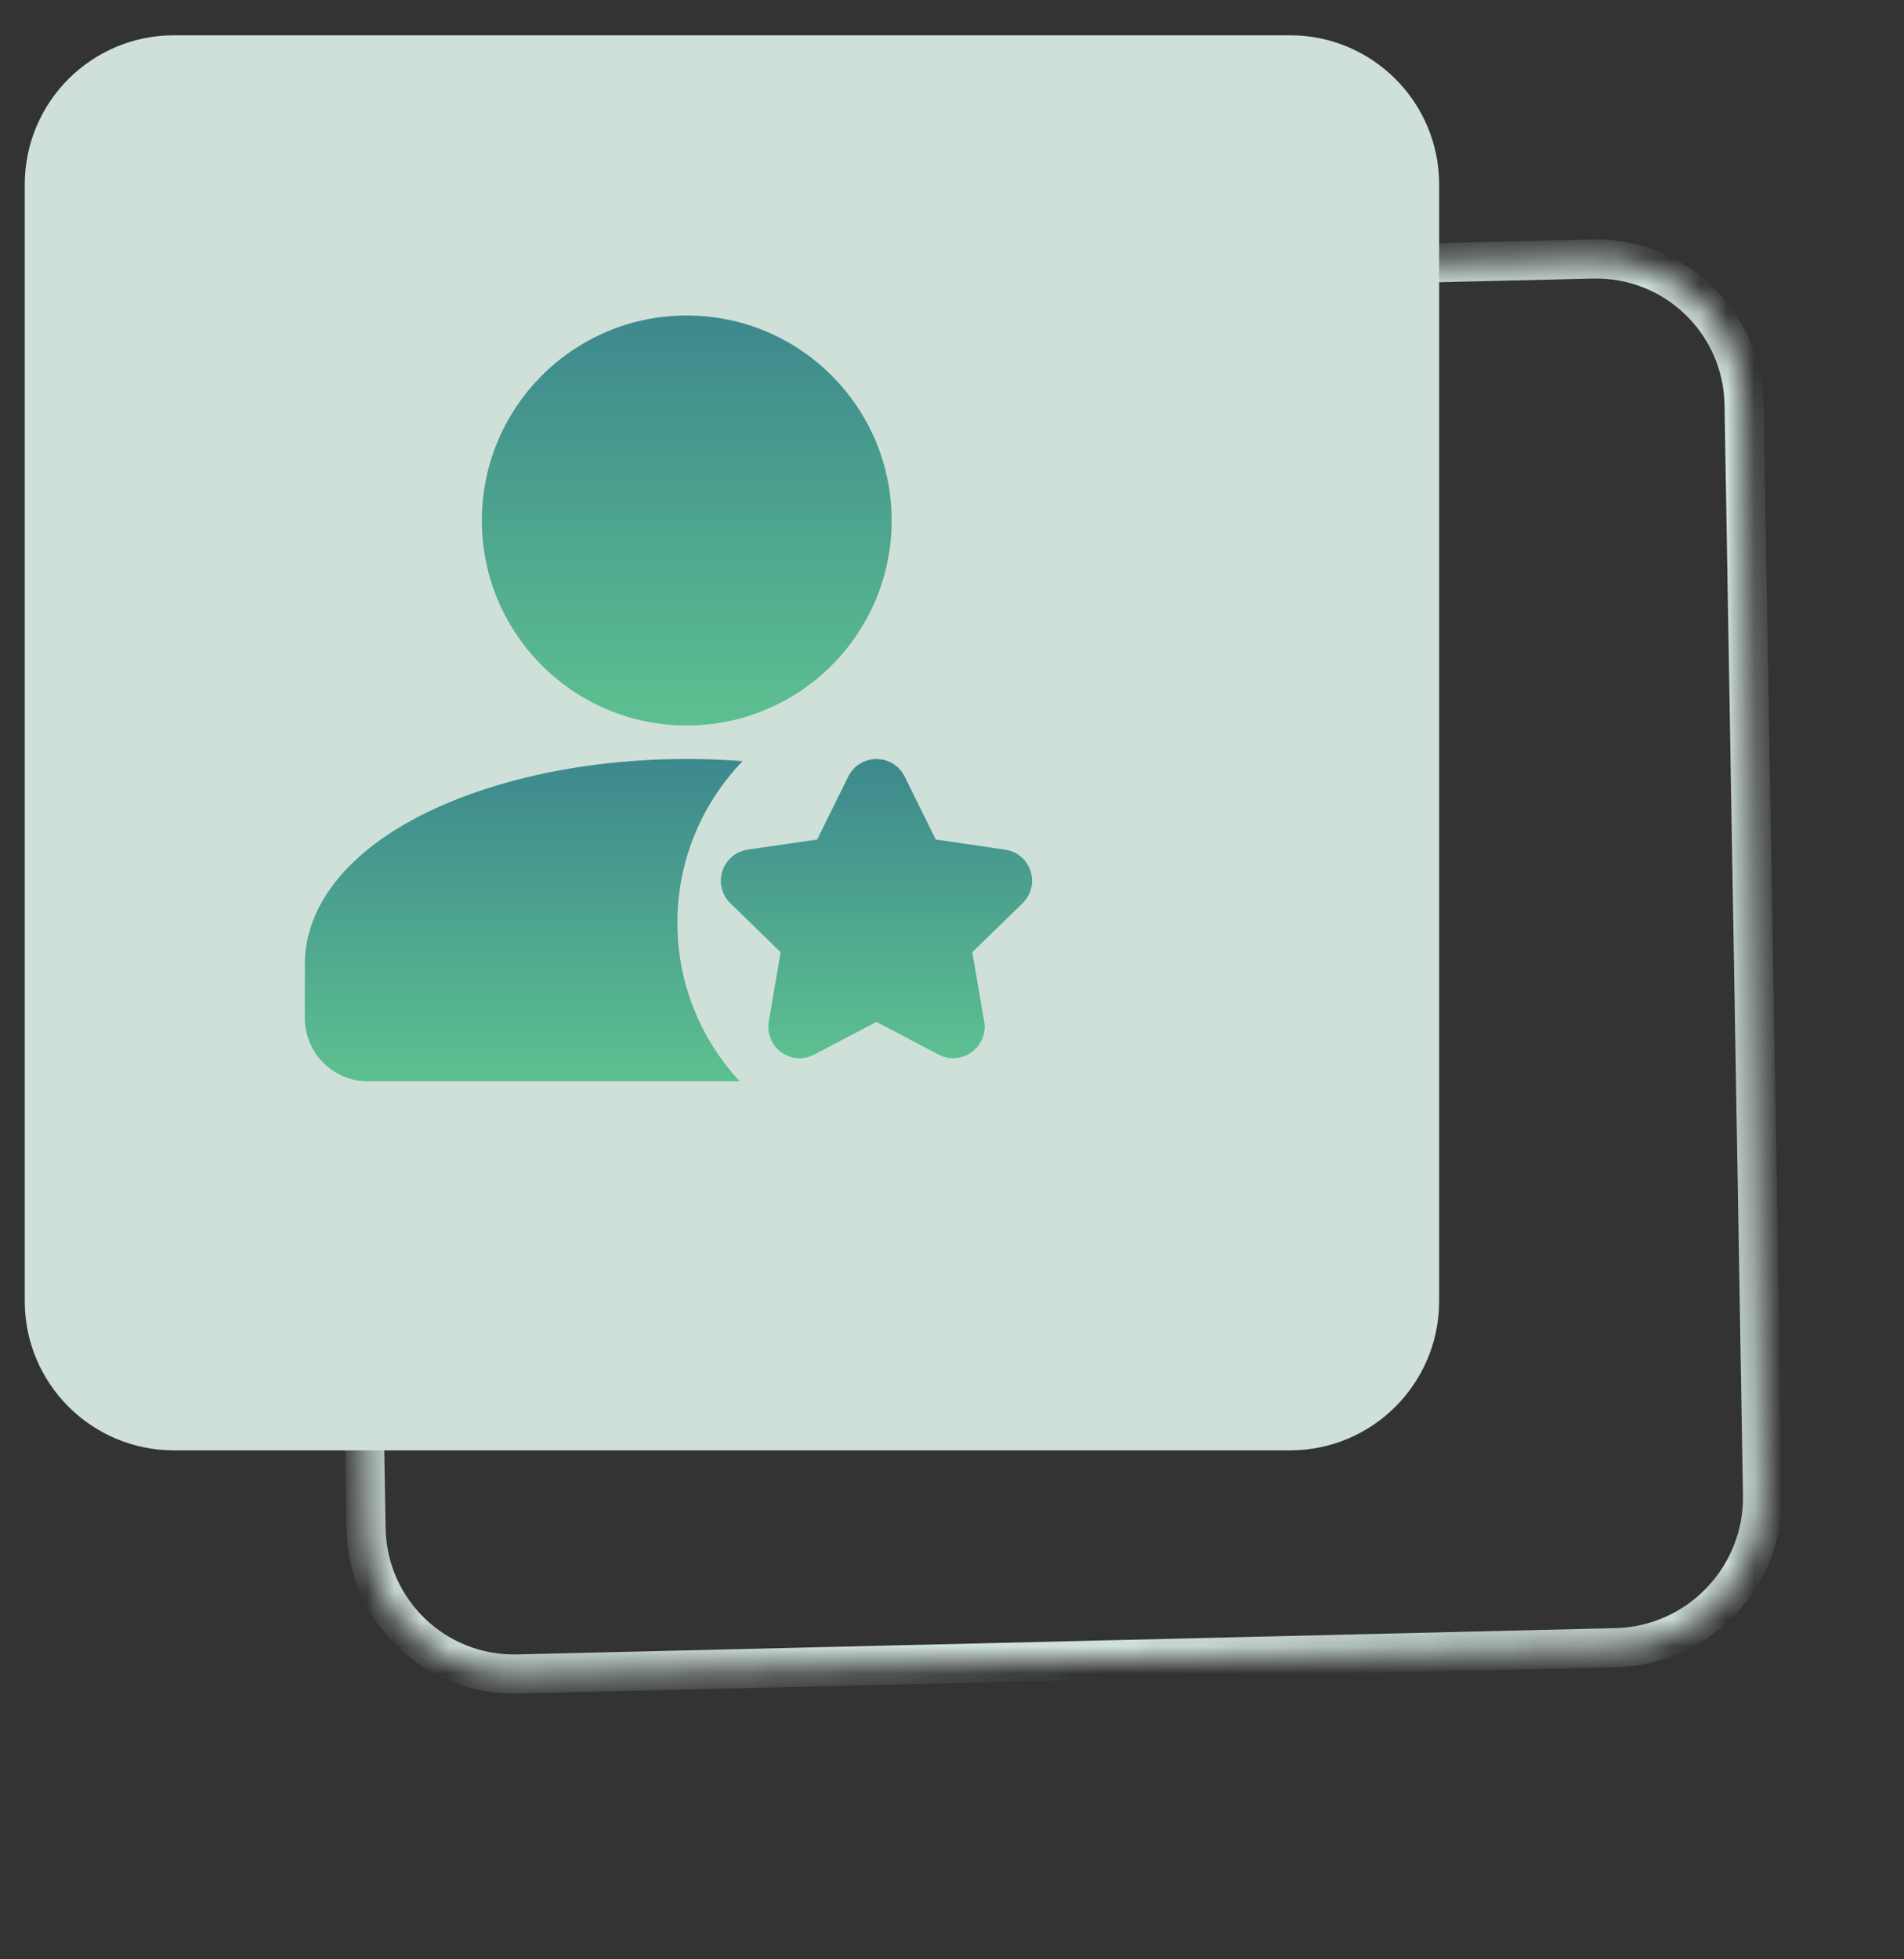 <svg width="70" height="72" viewBox="0 0 70 72" fill="none" xmlns="http://www.w3.org/2000/svg">
<rect x="0" y="0" width="70" height="72" fill="#333333" stroke="none"/>
<mask id="path-1-inside-1_23280_301136" fill="white">
<path d="M64.12 14.87C64.069 11.841 61.572 9.445 58.544 9.517L18.166 10.483C15.138 10.555 12.725 13.069 12.776 16.098L13.456 56.162C13.508 59.19 16.004 61.587 19.032 61.514L59.41 60.549C62.438 60.477 64.851 57.963 64.8 54.934L64.12 14.87Z"/>
</mask>
<path d="M59.41 60.549L59.393 59.83L59.41 60.549ZM64.8 54.934L65.519 54.922L64.8 54.934ZM13.456 56.162L14.175 56.15L13.456 56.162ZM19.032 61.514L19.049 62.233L19.032 61.514ZM18.166 10.483L18.184 11.201L18.166 10.483ZM12.776 16.098L12.058 16.11L12.776 16.098ZM58.544 9.517L58.527 8.799L58.544 9.517ZM64.12 14.87L63.402 14.882L64.12 14.87ZM58.561 10.236L18.184 11.201L18.149 9.764L58.527 8.799L58.561 10.236ZM13.495 16.085L14.175 56.15L12.738 56.174L12.058 16.11L13.495 16.085ZM19.015 60.796L59.393 59.83L59.427 61.267L19.049 62.233L19.015 60.796ZM64.081 54.946L63.402 14.882L64.839 14.858L65.519 54.922L64.081 54.946ZM59.393 59.83C62.026 59.767 64.126 57.58 64.081 54.946L65.519 54.922C65.577 58.345 62.85 61.186 59.427 61.267L59.393 59.83ZM14.175 56.15C14.219 58.779 16.386 60.859 19.015 60.796L19.049 62.233C15.622 62.315 12.796 59.601 12.738 56.174L14.175 56.15ZM18.184 11.201C15.55 11.264 13.45 13.452 13.495 16.085L12.058 16.11C12 12.686 14.726 9.846 18.149 9.764L18.184 11.201ZM58.527 8.799C61.954 8.717 64.781 11.43 64.839 14.858L63.402 14.882C63.357 12.252 61.191 10.173 58.561 10.236L58.527 8.799Z" fill="#CFE0D9" mask="url(#path-1-inside-1_23280_301136)"/>
<path d="M0.91 6.781C0.91 3.752 3.366 1.297 6.395 1.297H47.426C50.455 1.297 52.91 3.752 52.91 6.781V47.812C52.91 50.841 50.455 53.297 47.426 53.297H6.395C3.366 53.297 0.91 50.841 0.91 47.812V6.781Z" fill="#CFE0D9"/>
<path d="M25.248 26.66C29.408 26.66 32.781 23.287 32.781 19.127C32.781 14.966 29.408 11.594 25.248 11.594C21.087 11.594 17.715 14.966 17.715 19.127C17.715 23.287 21.087 26.66 25.248 26.66Z" fill="url(#paint0_linear_23280_301136)"/>
<path fill-rule="evenodd" clip-rule="evenodd" d="M27.198 39.738C25.775 38.209 24.904 36.16 24.904 33.909C24.904 31.604 25.817 29.509 27.302 27.97C26.631 27.918 25.944 27.891 25.246 27.891C20.696 27.891 16.668 29.029 14.167 30.734C12.259 32.035 11.207 33.688 11.207 35.424V37.41C11.207 38.027 11.452 38.62 11.889 39.056C12.326 39.493 12.918 39.738 13.535 39.738H27.198Z" fill="url(#paint1_linear_23280_301136)"/>
<path d="M37.594 33.195L35.748 34.992L36.185 37.533C36.26 37.973 36.083 38.407 35.722 38.667C35.363 38.93 34.895 38.963 34.5 38.753L32.222 37.555L29.94 38.754C29.771 38.844 29.586 38.891 29.403 38.891C29.163 38.891 28.927 38.816 28.723 38.668C28.363 38.407 28.186 37.973 28.262 37.533L28.697 34.992L26.851 33.195C26.532 32.885 26.42 32.429 26.558 32.005C26.697 31.582 27.058 31.282 27.497 31.219L30.043 30.848L31.184 28.536C31.383 28.138 31.781 27.891 32.222 27.891H32.226C32.669 27.892 33.066 28.14 33.262 28.537L34.403 30.848L36.954 31.221C37.389 31.282 37.749 31.582 37.887 32.005C38.026 32.429 37.915 32.885 37.594 33.195Z" fill="white"/>
<path d="M37.594 33.195L35.748 34.992L36.185 37.533C36.26 37.973 36.083 38.407 35.722 38.667C35.363 38.93 34.895 38.963 34.5 38.753L32.222 37.555L29.94 38.754C29.771 38.844 29.586 38.891 29.403 38.891C29.163 38.891 28.927 38.816 28.723 38.668C28.363 38.407 28.186 37.973 28.262 37.533L28.697 34.992L26.851 33.195C26.532 32.885 26.42 32.429 26.558 32.005C26.697 31.582 27.058 31.282 27.497 31.219L30.043 30.848L31.184 28.536C31.383 28.138 31.781 27.891 32.222 27.891H32.226C32.669 27.892 33.066 28.14 33.262 28.537L34.403 30.848L36.954 31.221C37.389 31.282 37.749 31.582 37.887 32.005C38.026 32.429 37.915 32.885 37.594 33.195Z" fill="url(#paint2_linear_23280_301136)"/>
<defs>
<linearGradient id="paint0_linear_23280_301136" x1="25.248" y1="11.594" x2="25.248" y2="26.66" gradientUnits="userSpaceOnUse">
<stop stop-color="#3D888D"/>
<stop offset="1" stop-color="#5DC090"/>
</linearGradient>
<linearGradient id="paint1_linear_23280_301136" x1="19.254" y1="27.891" x2="19.254" y2="39.738" gradientUnits="userSpaceOnUse">
<stop stop-color="#3D888D"/>
<stop offset="1" stop-color="#5DC090"/>
</linearGradient>
<linearGradient id="paint2_linear_23280_301136" x1="32.223" y1="27.891" x2="32.223" y2="38.891" gradientUnits="userSpaceOnUse">
<stop stop-color="#3D888D"/>
<stop offset="1" stop-color="#5DC090"/>
</linearGradient>
</defs>
</svg>
